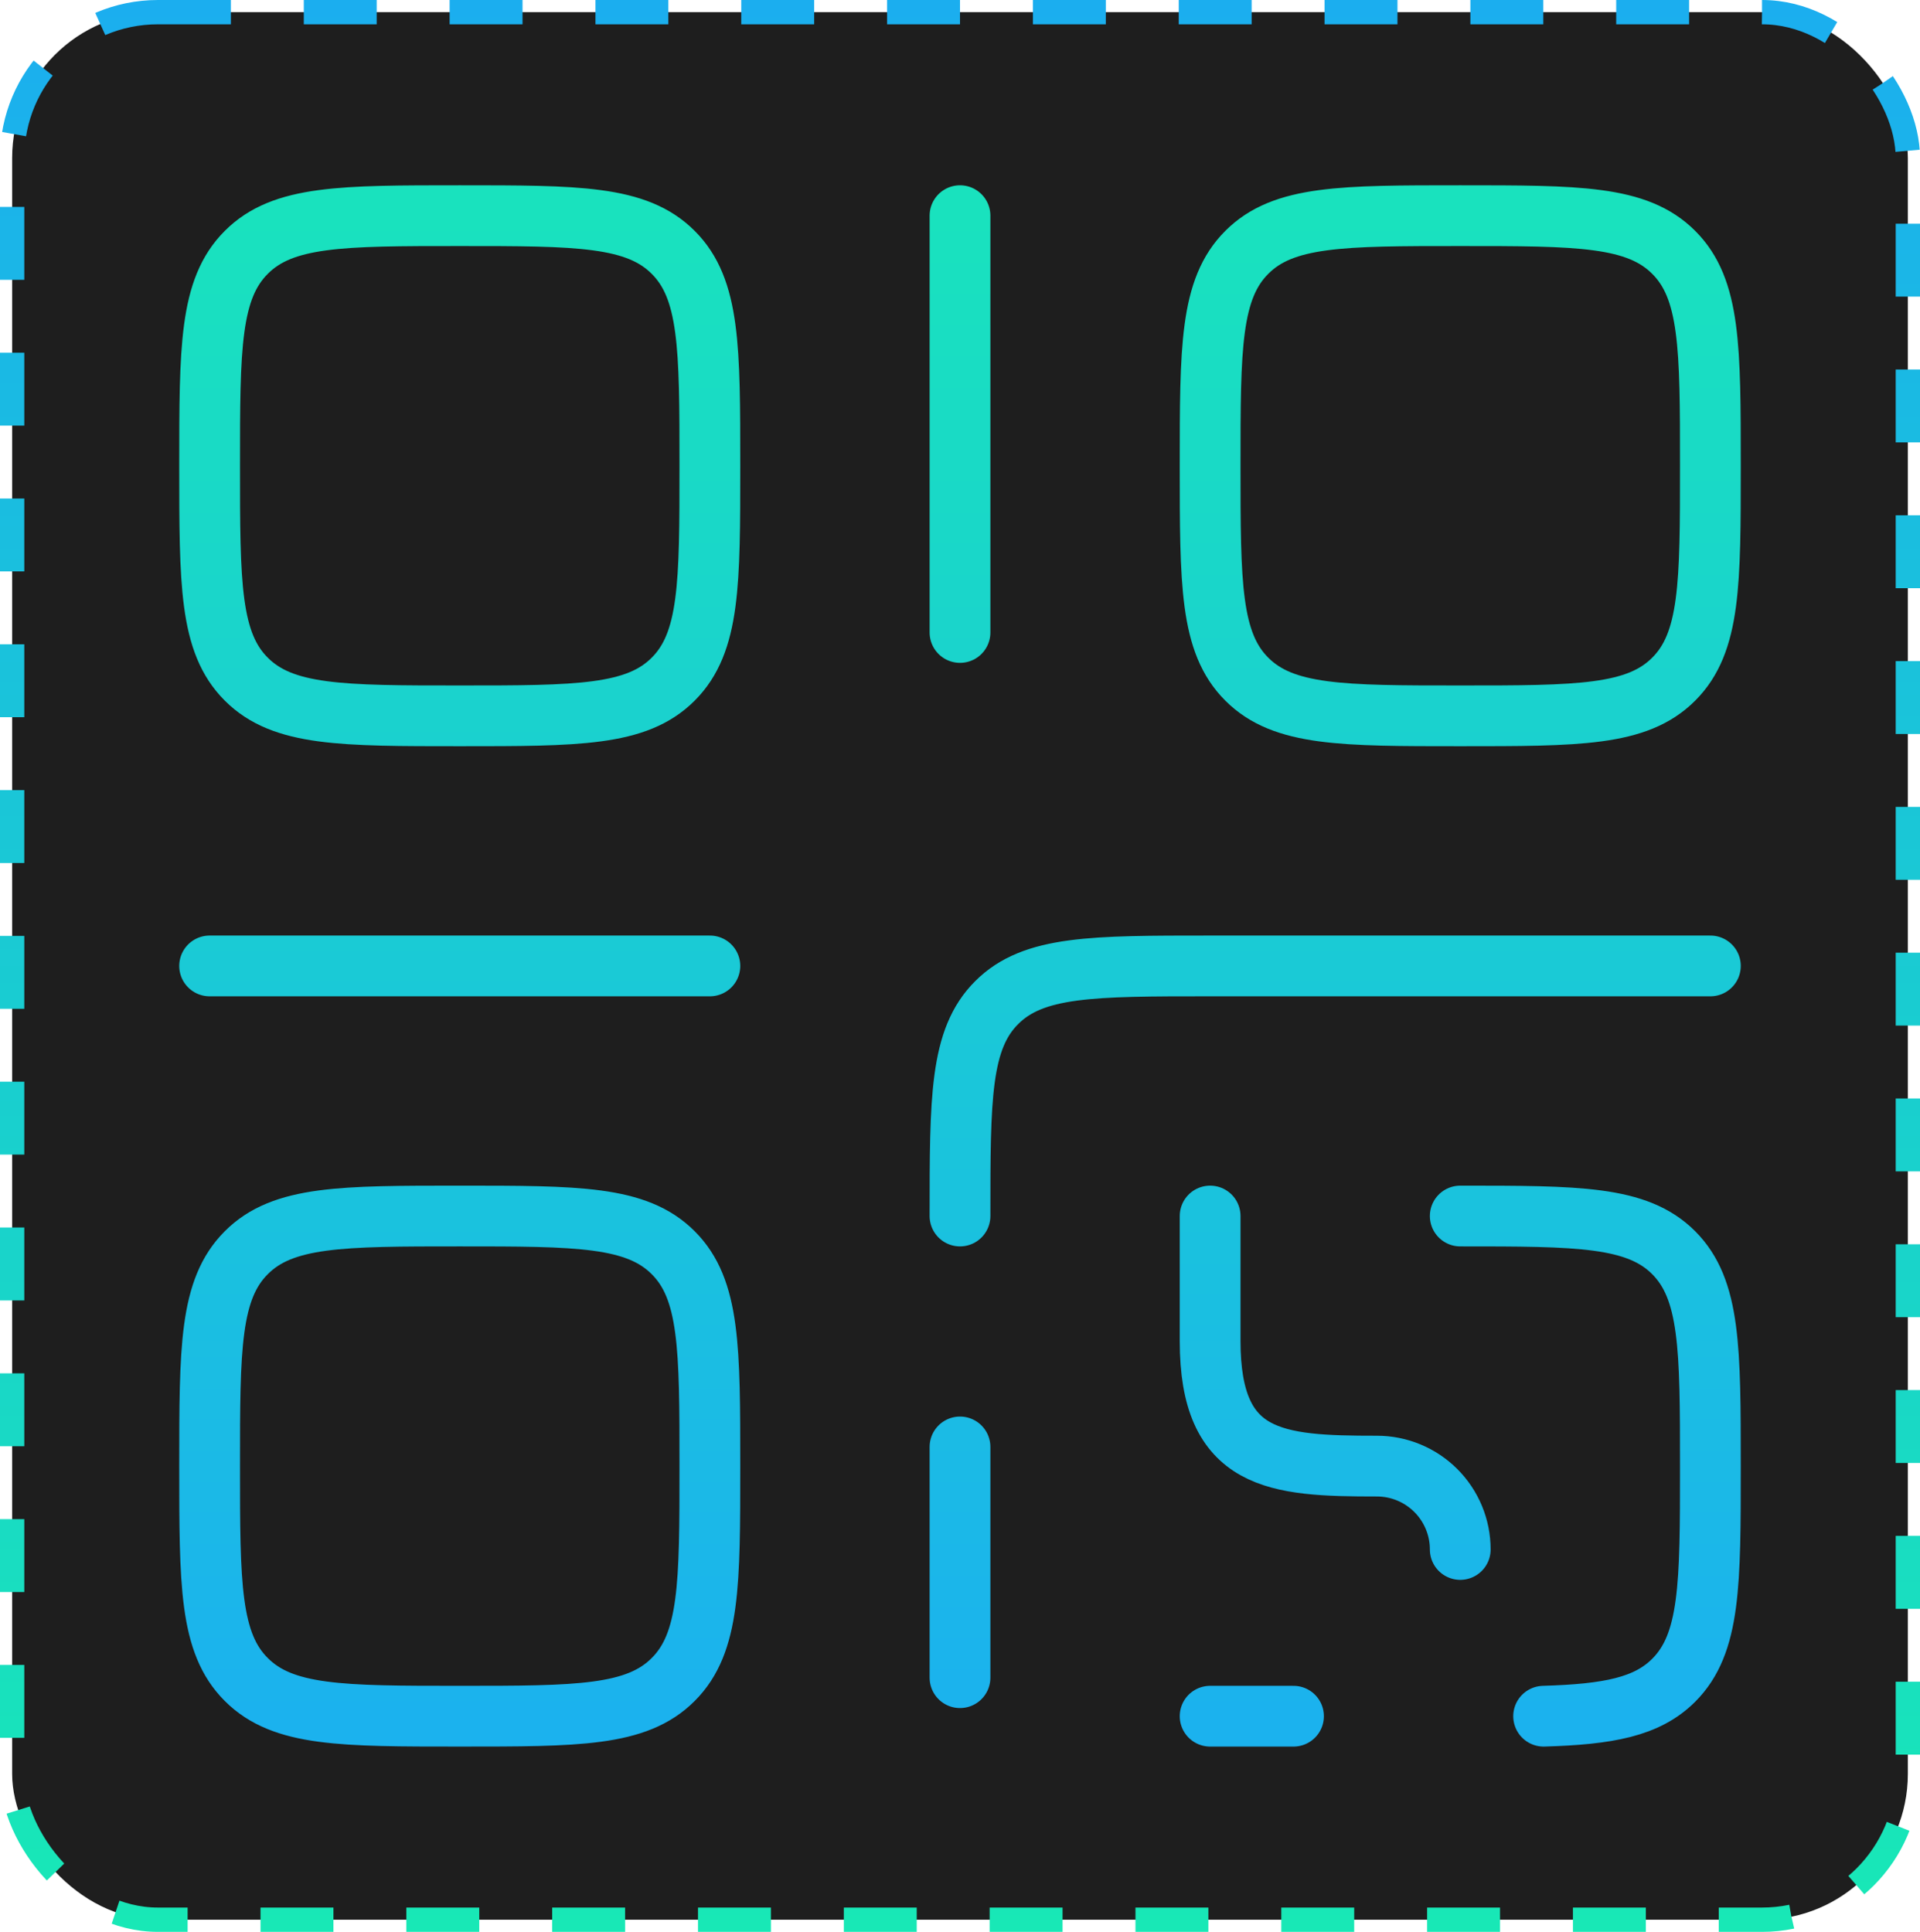 <svg width="316" height="318" viewBox="0 0 316 318" fill="none" xmlns="http://www.w3.org/2000/svg">
<rect x="2" y="2" width="312" height="314" rx="24" fill="#1E1E1E"/>
<rect x="2" y="2" width="312" height="314" rx="24" stroke="url(#paint0_linear_49_389)" stroke-width="4" stroke-dasharray="12 12"/>
<path d="M34.5 159H116.833M158 35.5V104.111M281.5 159H199.167C179.763 159 170.062 159 164.038 165.038C158 171.048 158 180.75 158 200.167M158 238.177V276.16M199.167 200.167V220.75C199.167 240.592 209.925 241.333 226.611 241.333C230.25 241.333 233.741 242.779 236.314 245.352C238.888 247.926 240.333 251.416 240.333 255.056M212.889 282.5H199.167M240.333 200.167C259.737 200.167 269.438 200.167 275.462 206.204C281.486 212.242 281.5 221.958 281.5 241.388C281.5 260.819 281.5 270.548 275.462 276.586C271.071 280.977 264.718 282.184 254.056 282.5M34.5 76.667C34.5 57.263 34.5 47.562 40.538 41.538C46.548 35.5 56.25 35.5 75.667 35.5C95.084 35.5 104.772 35.5 110.796 41.538C116.833 47.548 116.833 57.25 116.833 76.667C116.833 96.084 116.833 105.772 110.796 111.796C104.785 117.833 95.084 117.833 75.667 117.833C56.25 117.833 46.562 117.833 40.538 111.796C34.5 105.785 34.5 96.084 34.5 76.667ZM34.5 241.333C34.5 221.93 34.5 212.228 40.538 206.204C46.548 200.167 56.25 200.167 75.667 200.167C95.084 200.167 104.772 200.167 110.796 206.204C116.833 212.215 116.833 221.916 116.833 241.333C116.833 260.75 116.833 270.438 110.796 276.462C104.785 282.5 95.084 282.5 75.667 282.5C56.25 282.5 46.562 282.5 40.538 276.462C34.5 270.452 34.5 260.75 34.5 241.333ZM199.167 76.667C199.167 57.263 199.167 47.562 205.204 41.538C211.215 35.5 220.916 35.5 240.333 35.5C259.75 35.5 269.438 35.5 275.462 41.538C281.5 47.548 281.5 57.25 281.5 76.667C281.5 96.084 281.5 105.772 275.462 111.796C269.452 117.833 259.75 117.833 240.333 117.833C220.916 117.833 211.228 117.833 205.204 111.796C199.167 105.785 199.167 96.084 199.167 76.667Z" stroke="url(#paint1_linear_49_389)" stroke-width="10" stroke-linecap="round" stroke-linejoin="round"/>
<defs>
<linearGradient id="paint0_linear_49_389" x1="158" y1="0" x2="158" y2="318" gradientUnits="userSpaceOnUse">
<stop stop-color="#1BAEEF"/>
<stop offset="1" stop-color="#18E8B6"/>
</linearGradient>
<linearGradient id="paint1_linear_49_389" x1="158" y1="35.5" x2="158" y2="282.5" gradientUnits="userSpaceOnUse">
<stop stop-color="#19E2BE"/>
<stop offset="1" stop-color="#1BB2EE"/>
</linearGradient>
</defs>
</svg>
